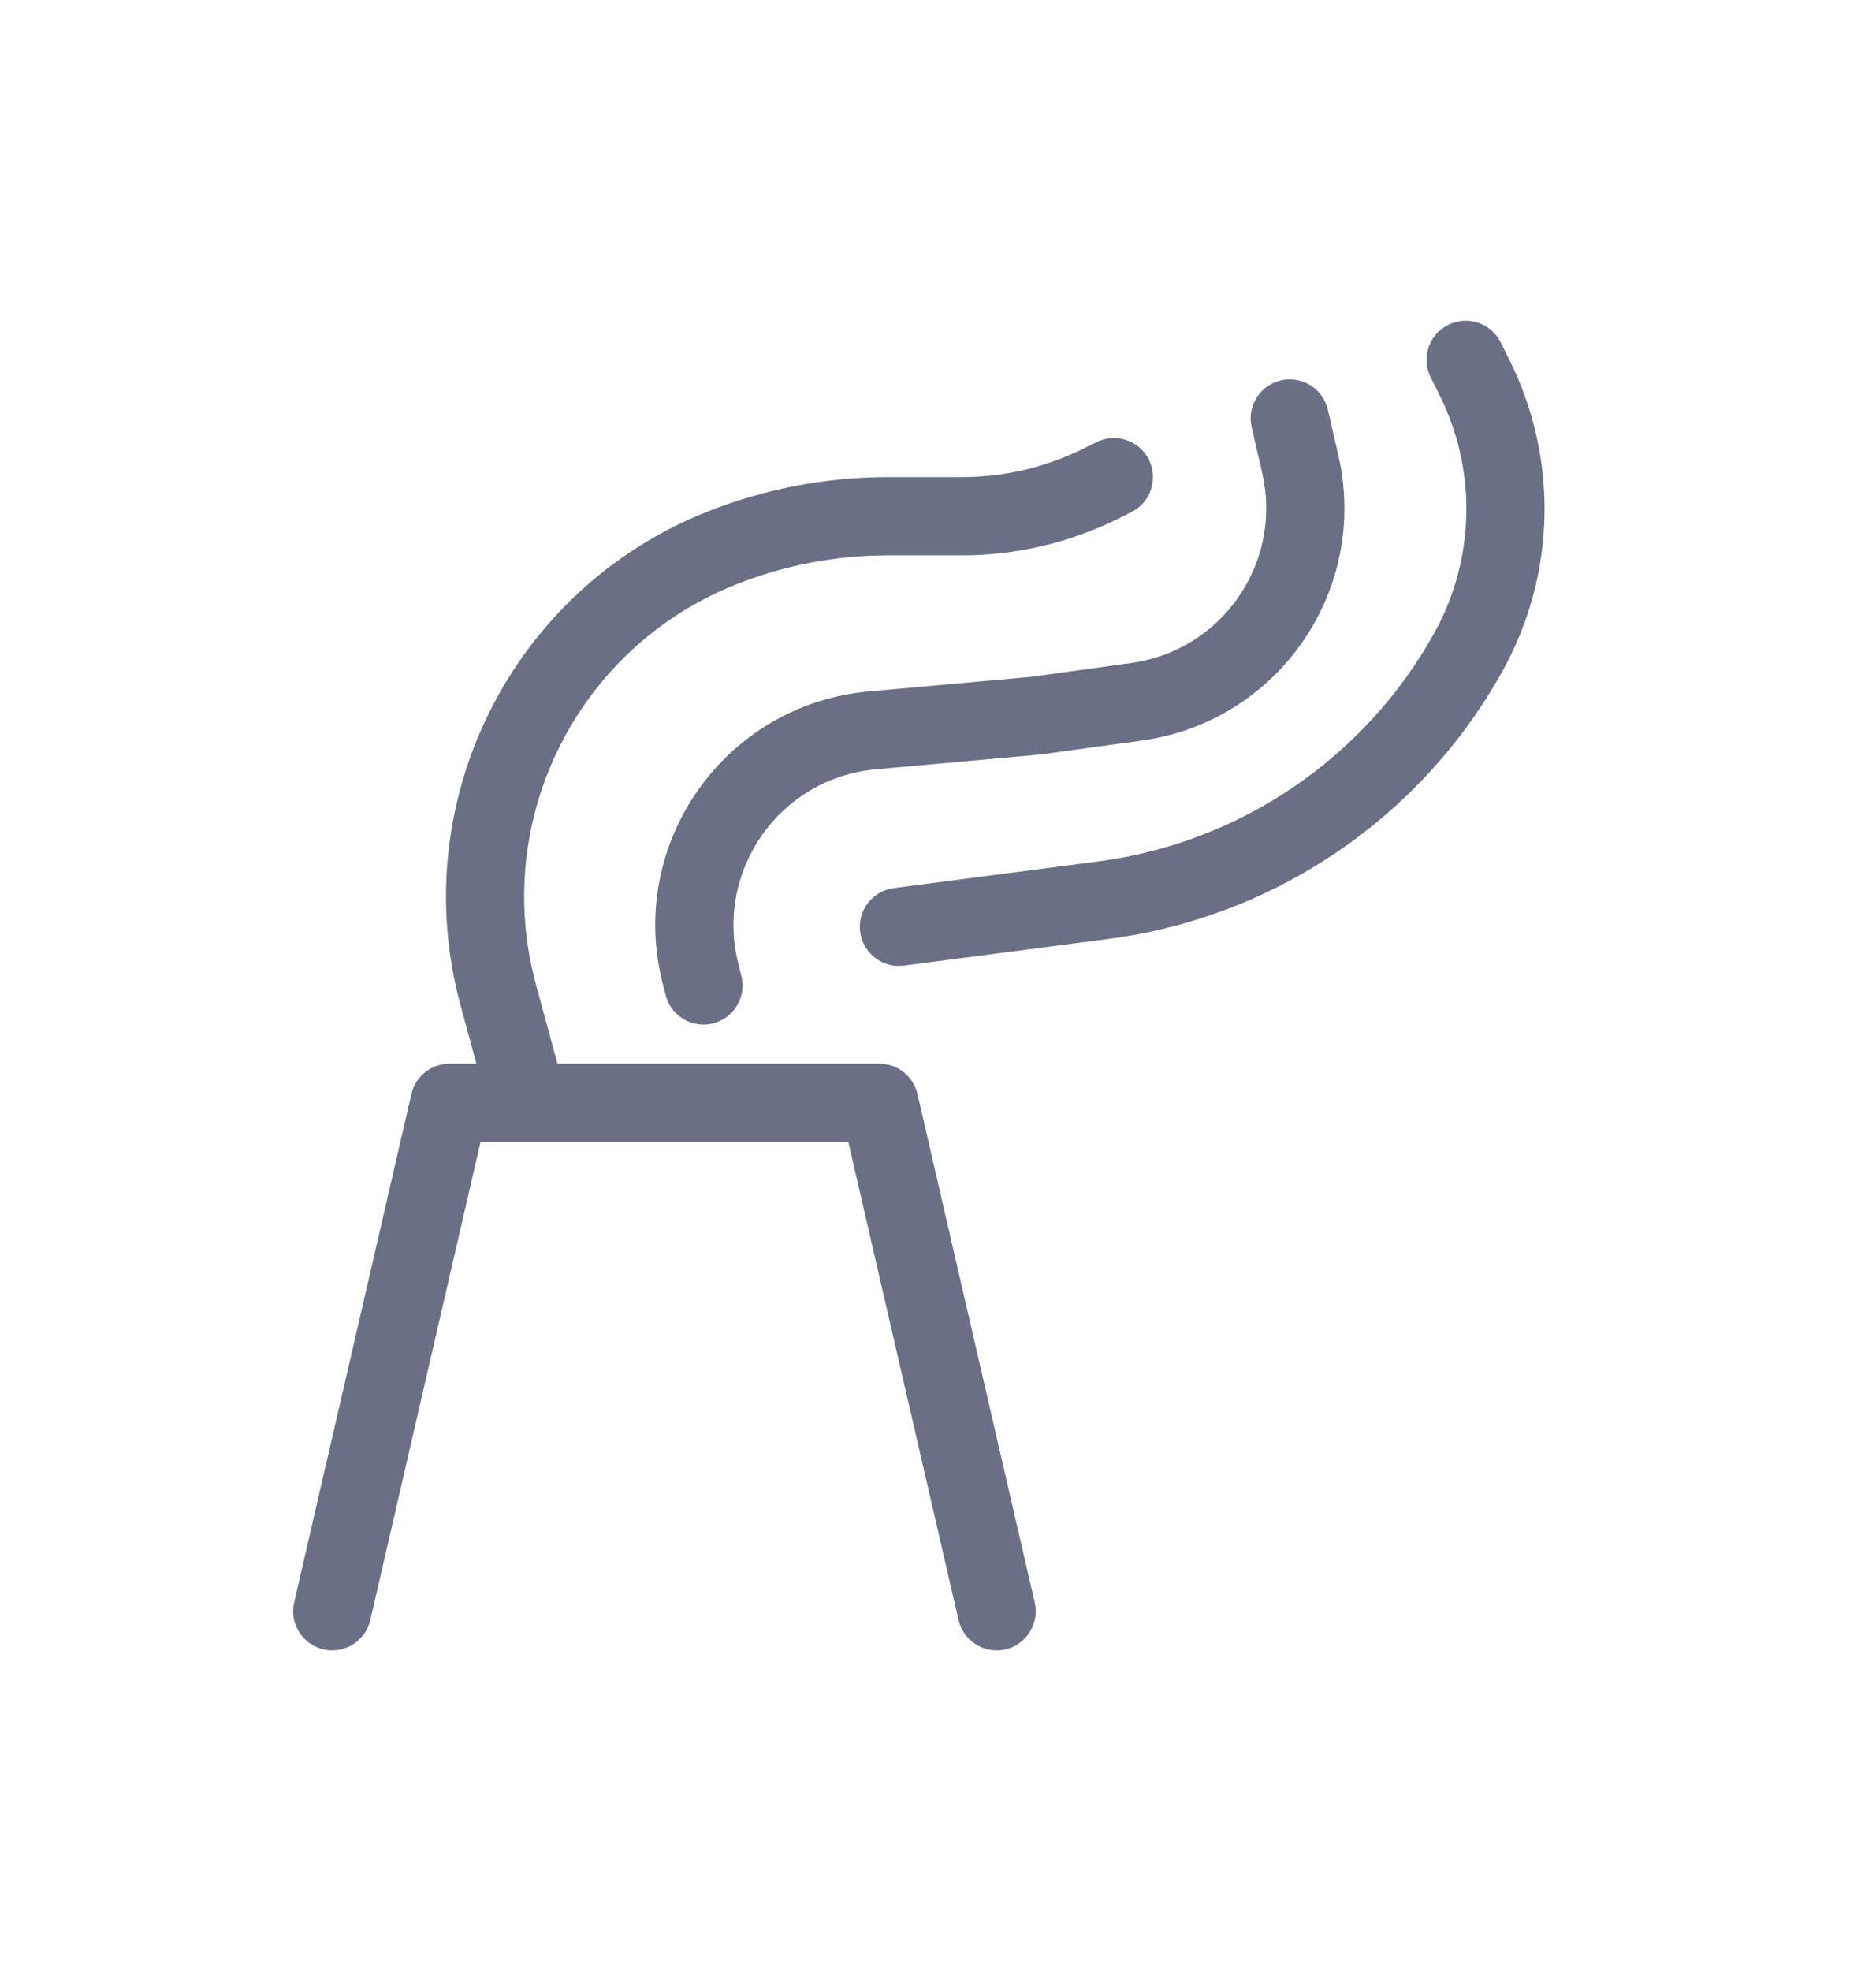 <svg width="20" height="21" viewBox="0 0 20 21" fill="none" xmlns="http://www.w3.org/2000/svg">
<rect width="20" height="20" transform="translate(0 0.5)" fill="none"/>
<path d="M15.998 3.647C15.895 3.441 15.645 3.358 15.439 3.461C15.233 3.563 15.149 3.814 15.252 4.02L15.346 4.207C15.747 5.01 15.727 5.959 15.291 6.744C14.55 8.077 13.22 8.98 11.708 9.178L9.53 9.462C9.301 9.492 9.14 9.701 9.17 9.929C9.2 10.157 9.409 10.318 9.637 10.288L11.816 10.004C13.59 9.772 15.15 8.713 16.019 7.148C16.589 6.123 16.616 4.883 16.091 3.834L15.998 3.647Z" fill="#6A6F85"/>
<path d="M13.656 4.052C13.881 4.001 14.104 4.14 14.156 4.365L14.268 4.851C14.599 6.283 13.629 7.69 12.173 7.89L11.098 8.038C11.092 8.039 11.085 8.039 11.079 8.04L9.337 8.197C8.318 8.288 7.622 9.268 7.87 10.261L7.904 10.399C7.96 10.622 7.824 10.848 7.601 10.904C7.378 10.96 7.152 10.824 7.096 10.601L7.061 10.463C6.689 8.974 7.734 7.504 9.263 7.367L10.995 7.211L12.059 7.064C13.03 6.931 13.677 5.993 13.456 5.039L13.344 4.552C13.292 4.328 13.432 4.104 13.656 4.052Z" fill="#6A6F85"/>
<path d="M12.061 5.456C12.267 5.353 12.351 5.103 12.248 4.897C12.145 4.691 11.895 4.608 11.689 4.711L11.559 4.775C11.154 4.978 10.708 5.083 10.255 5.083H9.465C8.802 5.083 8.145 5.21 7.529 5.456C5.447 6.289 4.321 8.551 4.911 10.715L5.079 11.333H4.792C4.598 11.333 4.429 11.467 4.386 11.656L3.136 17.073C3.084 17.297 3.224 17.521 3.448 17.573C3.672 17.624 3.896 17.485 3.948 17.26L5.123 12.167H5.616C5.622 12.167 5.628 12.167 5.634 12.167H9.044L10.219 17.26C10.271 17.485 10.495 17.624 10.719 17.573C10.943 17.521 11.083 17.297 11.031 17.073L9.781 11.656C9.737 11.467 9.569 11.333 9.375 11.333H5.943L5.715 10.495C5.236 8.74 6.15 6.905 7.839 6.23C8.356 6.023 8.908 5.917 9.465 5.917H10.255C10.837 5.917 11.411 5.781 11.932 5.521L12.061 5.456Z" fill="#6A6F85"/>
</svg>

